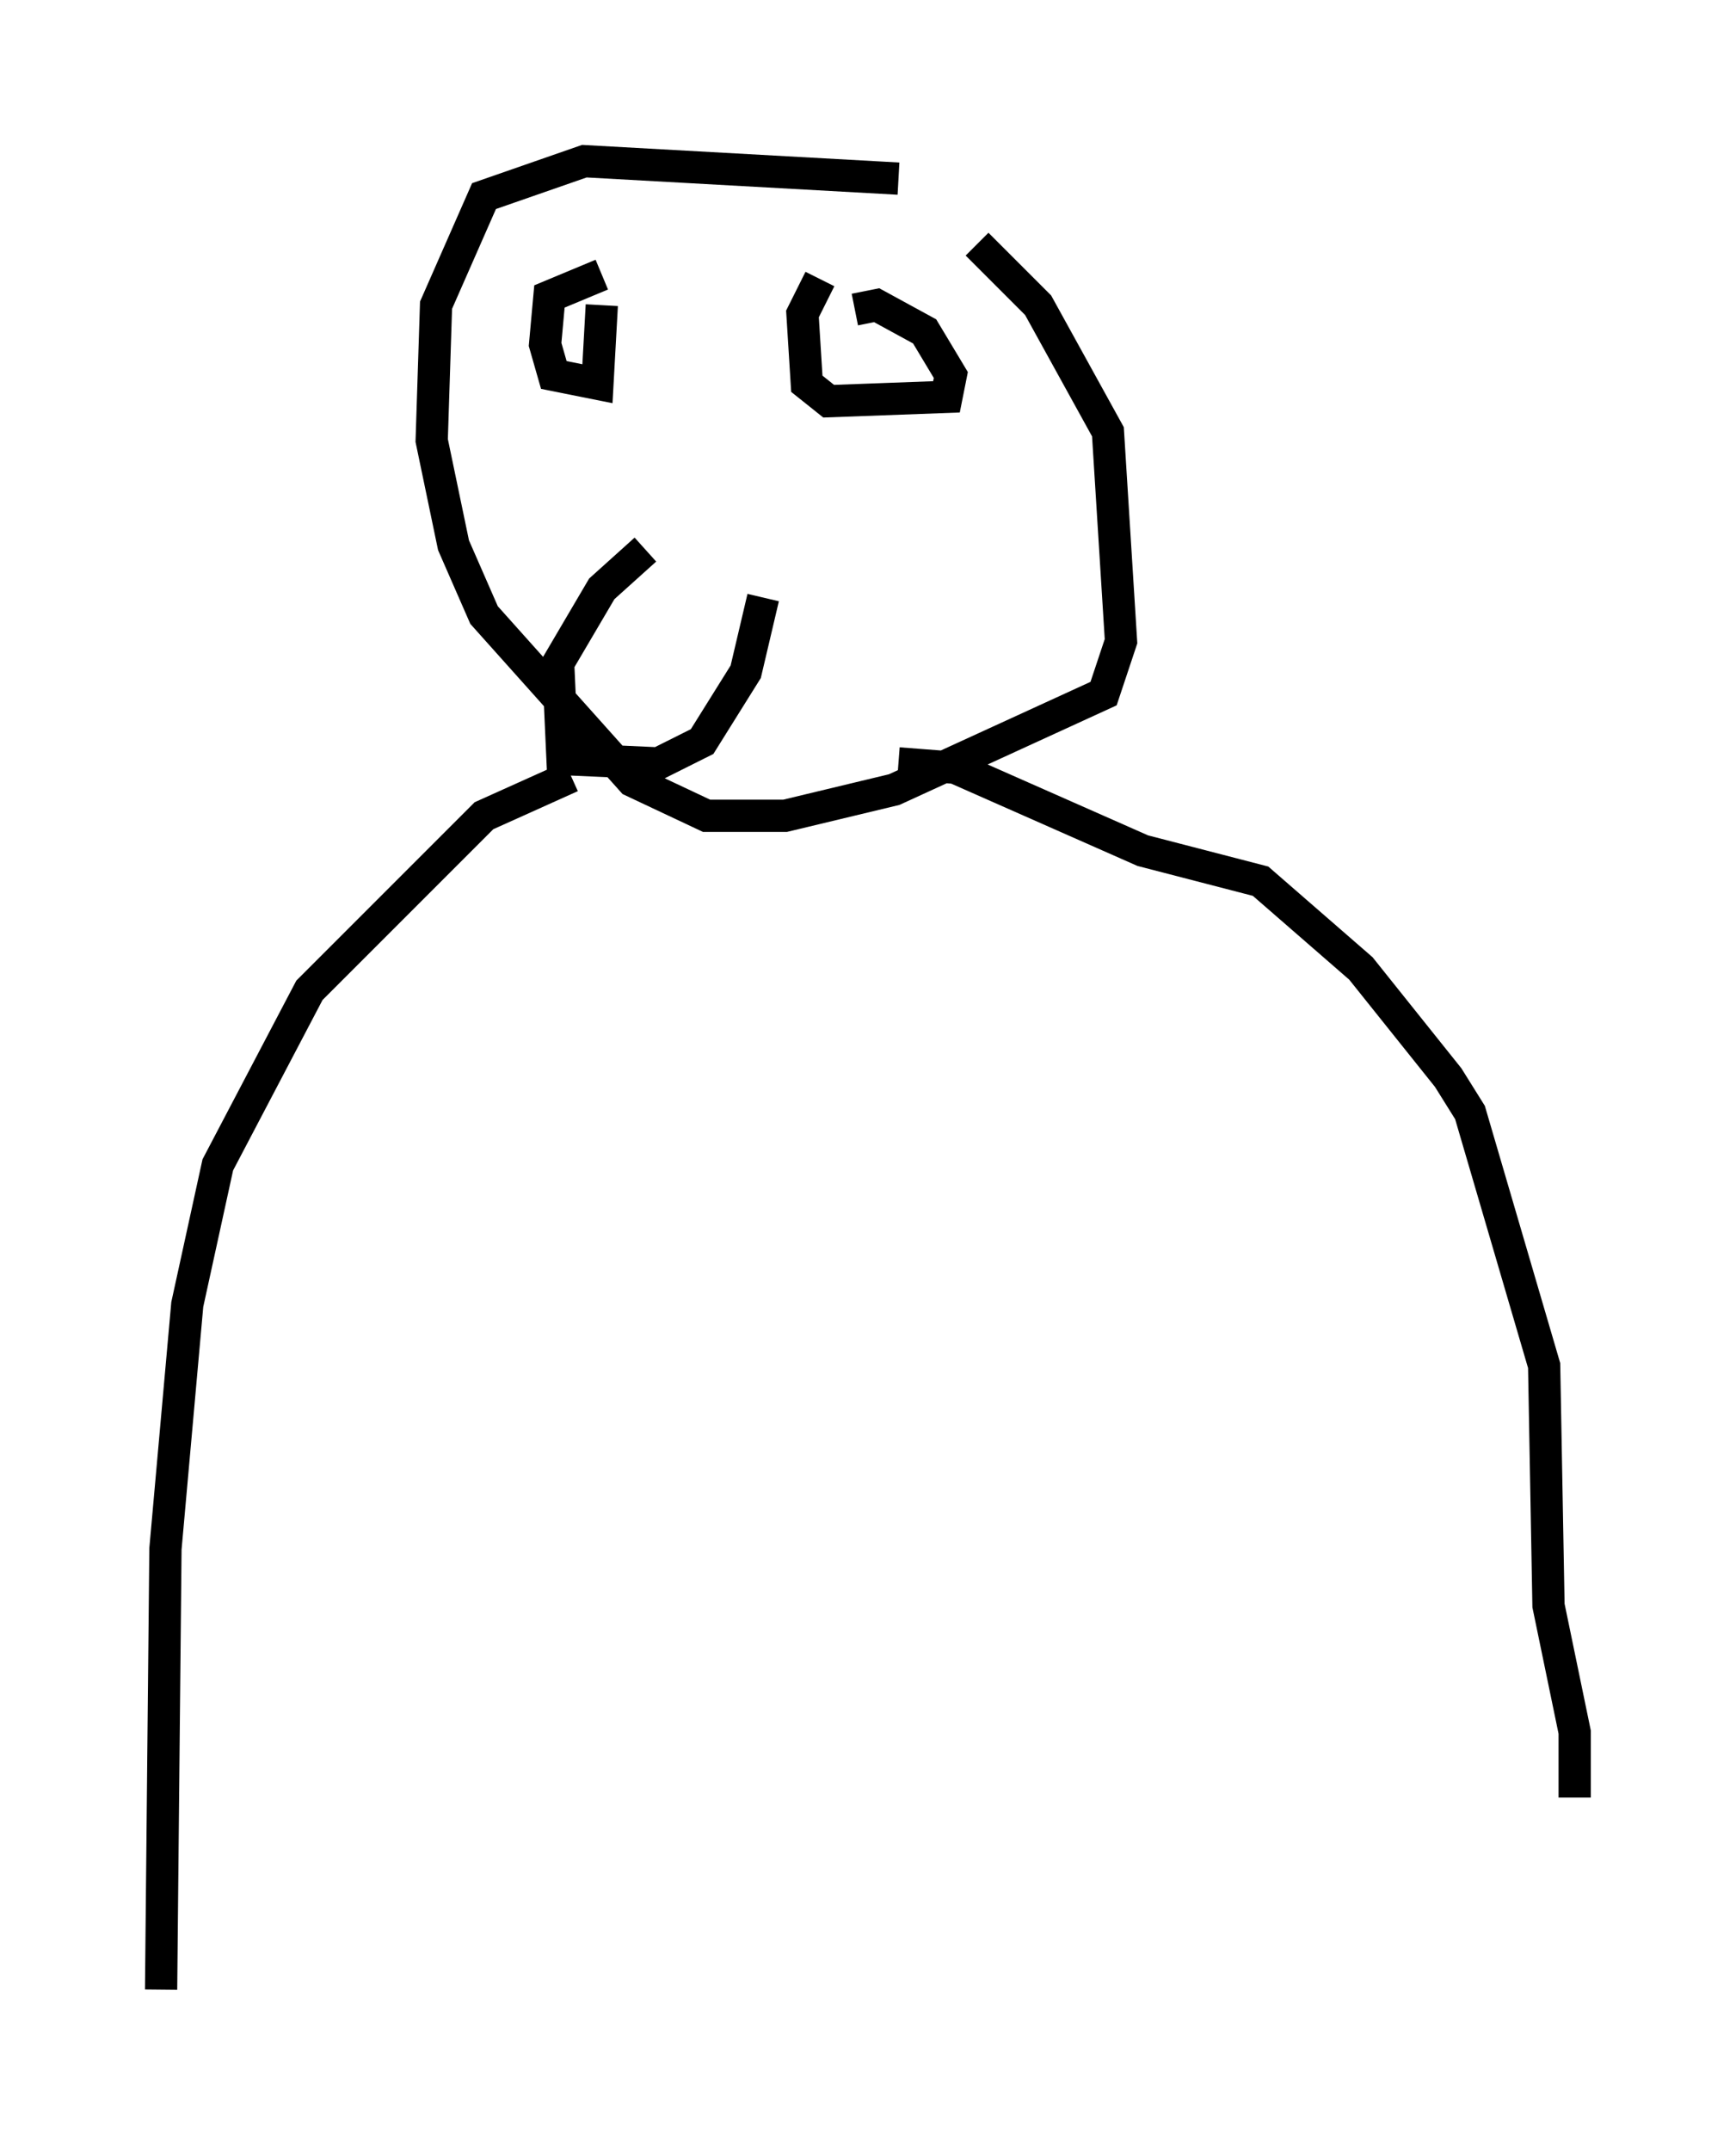 <?xml version="1.0" encoding="utf-8" ?>
<svg baseProfile="full" height="66.698" version="1.1" width="53.843" xmlns="http://www.w3.org/2000/svg" xmlns:ev="http://www.w3.org/2001/xml-events" xmlns:xlink="http://www.w3.org/1999/xlink"><defs /><rect fill="white" height="66.698" width="53.843" x="0" y="0" /><path d="M29.086, 7.03 m1.218, 0.541 l1.894, 1.894 2.165, 3.924 l0.406, 6.495 -0.541, 1.624 l-6.495, 2.977 -3.383, 0.812 l-2.436, 0.0 -2.3, -1.083 l-4.601, -5.142 -0.947, -2.165 l-0.677, -3.248 0.135, -4.195 l1.488, -3.383 3.112, -1.083 l9.743, 0.541 m-9.202, 3.924 l-0.135, 2.436 -1.353, -0.271 l-0.271, -0.947 0.135, -1.488 l1.624, -0.677 m7.848, 1.083 l0.677, -0.135 1.488, 0.812 l0.812, 1.353 -0.135, 0.677 l-3.654, 0.135 -0.677, -0.541 l-0.135, -2.165 0.541, -1.083 m-5.413, 8.39 l-1.353, 1.218 -1.353, 2.3 l0.135, 2.977 2.977, 0.135 l1.353, -0.677 1.353, -2.165 l0.541, -2.3 m4.195, 5.142 l1.759, 0.135 5.819, 2.571 l3.654, 0.947 3.112, 2.706 l2.706, 3.383 0.677, 1.083 l2.3, 7.848 0.135, 7.442 l0.812, 3.924 0.0, 2.03 m-31.123, -31.664 l-2.706, 1.218 -5.413, 5.413 l-2.842, 5.413 -0.947, 4.33 l-0.677, 7.578 -0.135, 13.667 " fill="none" stroke="black" stroke-width="1" /></svg>